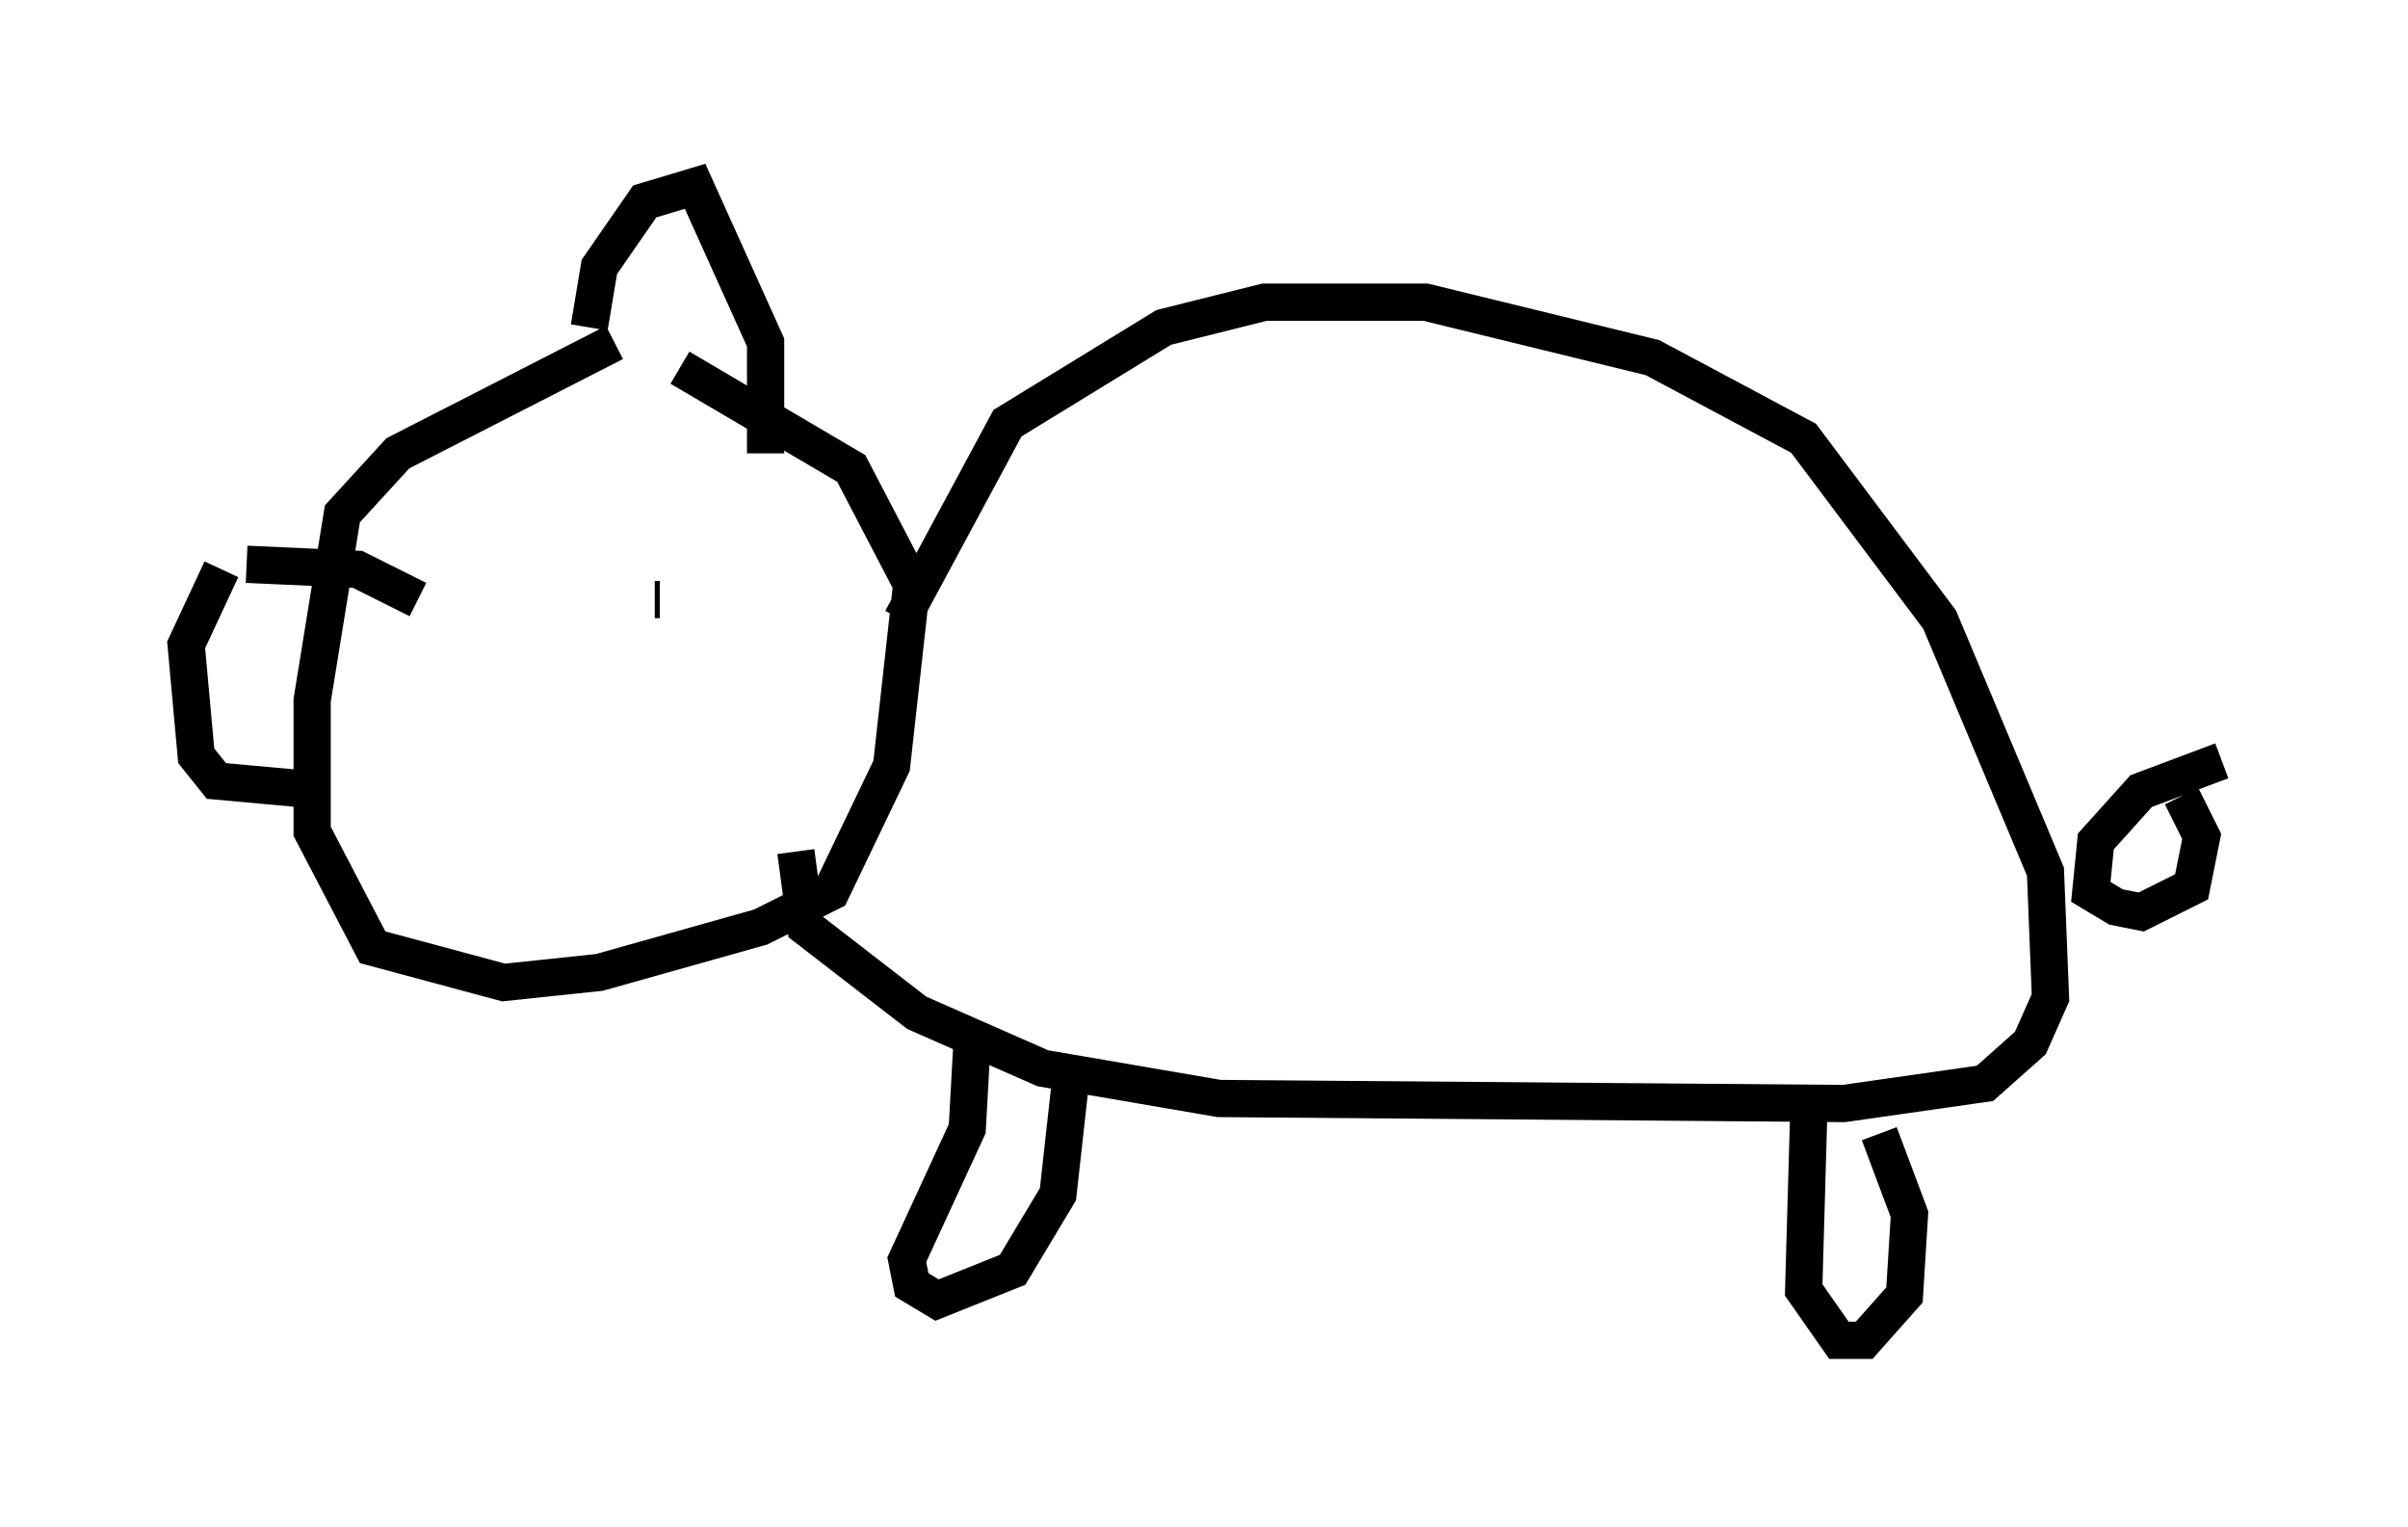 <?xml version="1.0" encoding="utf-8" ?>
<svg baseProfile="full" height="40.987" version="1.1" width="64.668" xmlns="http://www.w3.org/2000/svg" xmlns:ev="http://www.w3.org/2001/xml-events" xmlns:xlink="http://www.w3.org/1999/xlink"><defs /><rect fill="white" height="40.987" width="64.668" x="0" y="0" /><path d="M20.426, 9.195 m-3.924, 0.0 l-5.819, 2.977 -1.488, 1.624 l-0.812, 5.007 0.0, 3.518 l1.624, 3.112 3.518, 0.947 l2.571, -0.271 4.33, -1.218 l1.894, -0.947 1.624, -3.383 l0.541, -4.871 -1.624, -3.112 l-4.601, -2.706 m-12.314, 5.413 l-0.947, 2.03 0.271, 2.977 l0.541, 0.677 2.977, 0.271 m-2.165, -6.089 l2.977, 0.135 1.624, 0.812 m6.36, 0.0 l0.135, 0.0 m-1.894, -7.307 l0.271, -1.624 1.218, -1.759 l1.353, -0.406 1.894, 4.195 l0.0, 2.977 m3.654, 4.465 l2.842, -5.277 4.195, -2.571 l2.706, -0.677 4.33, 0.0 l6.089, 1.488 4.059, 2.165 l3.654, 4.871 2.842, 6.766 l0.135, 3.383 -0.541, 1.218 l-1.218, 1.083 -3.789, 0.541 l-16.779, -0.135 -4.736, -0.812 l-3.383, -1.488 -2.977, -2.3 l-0.271, -2.03 m38.295, -2.436 l-2.165, 0.812 -1.218, 1.353 l-0.135, 1.353 0.677, 0.406 l0.677, 0.135 1.353, -0.677 l0.271, -1.353 -0.541, -1.083 m-32.476, 6.495 l-0.135, 2.436 -1.624, 3.518 l0.135, 0.677 0.677, 0.406 l2.03, -0.812 1.218, -2.03 l0.406, -3.654 m19.756, 1.488 l-0.135, 4.736 0.947, 1.353 l0.677, 0.0 1.083, -1.218 l0.135, -2.165 -0.812, -2.165 " fill="none" stroke="black" stroke-width="1" /></svg>